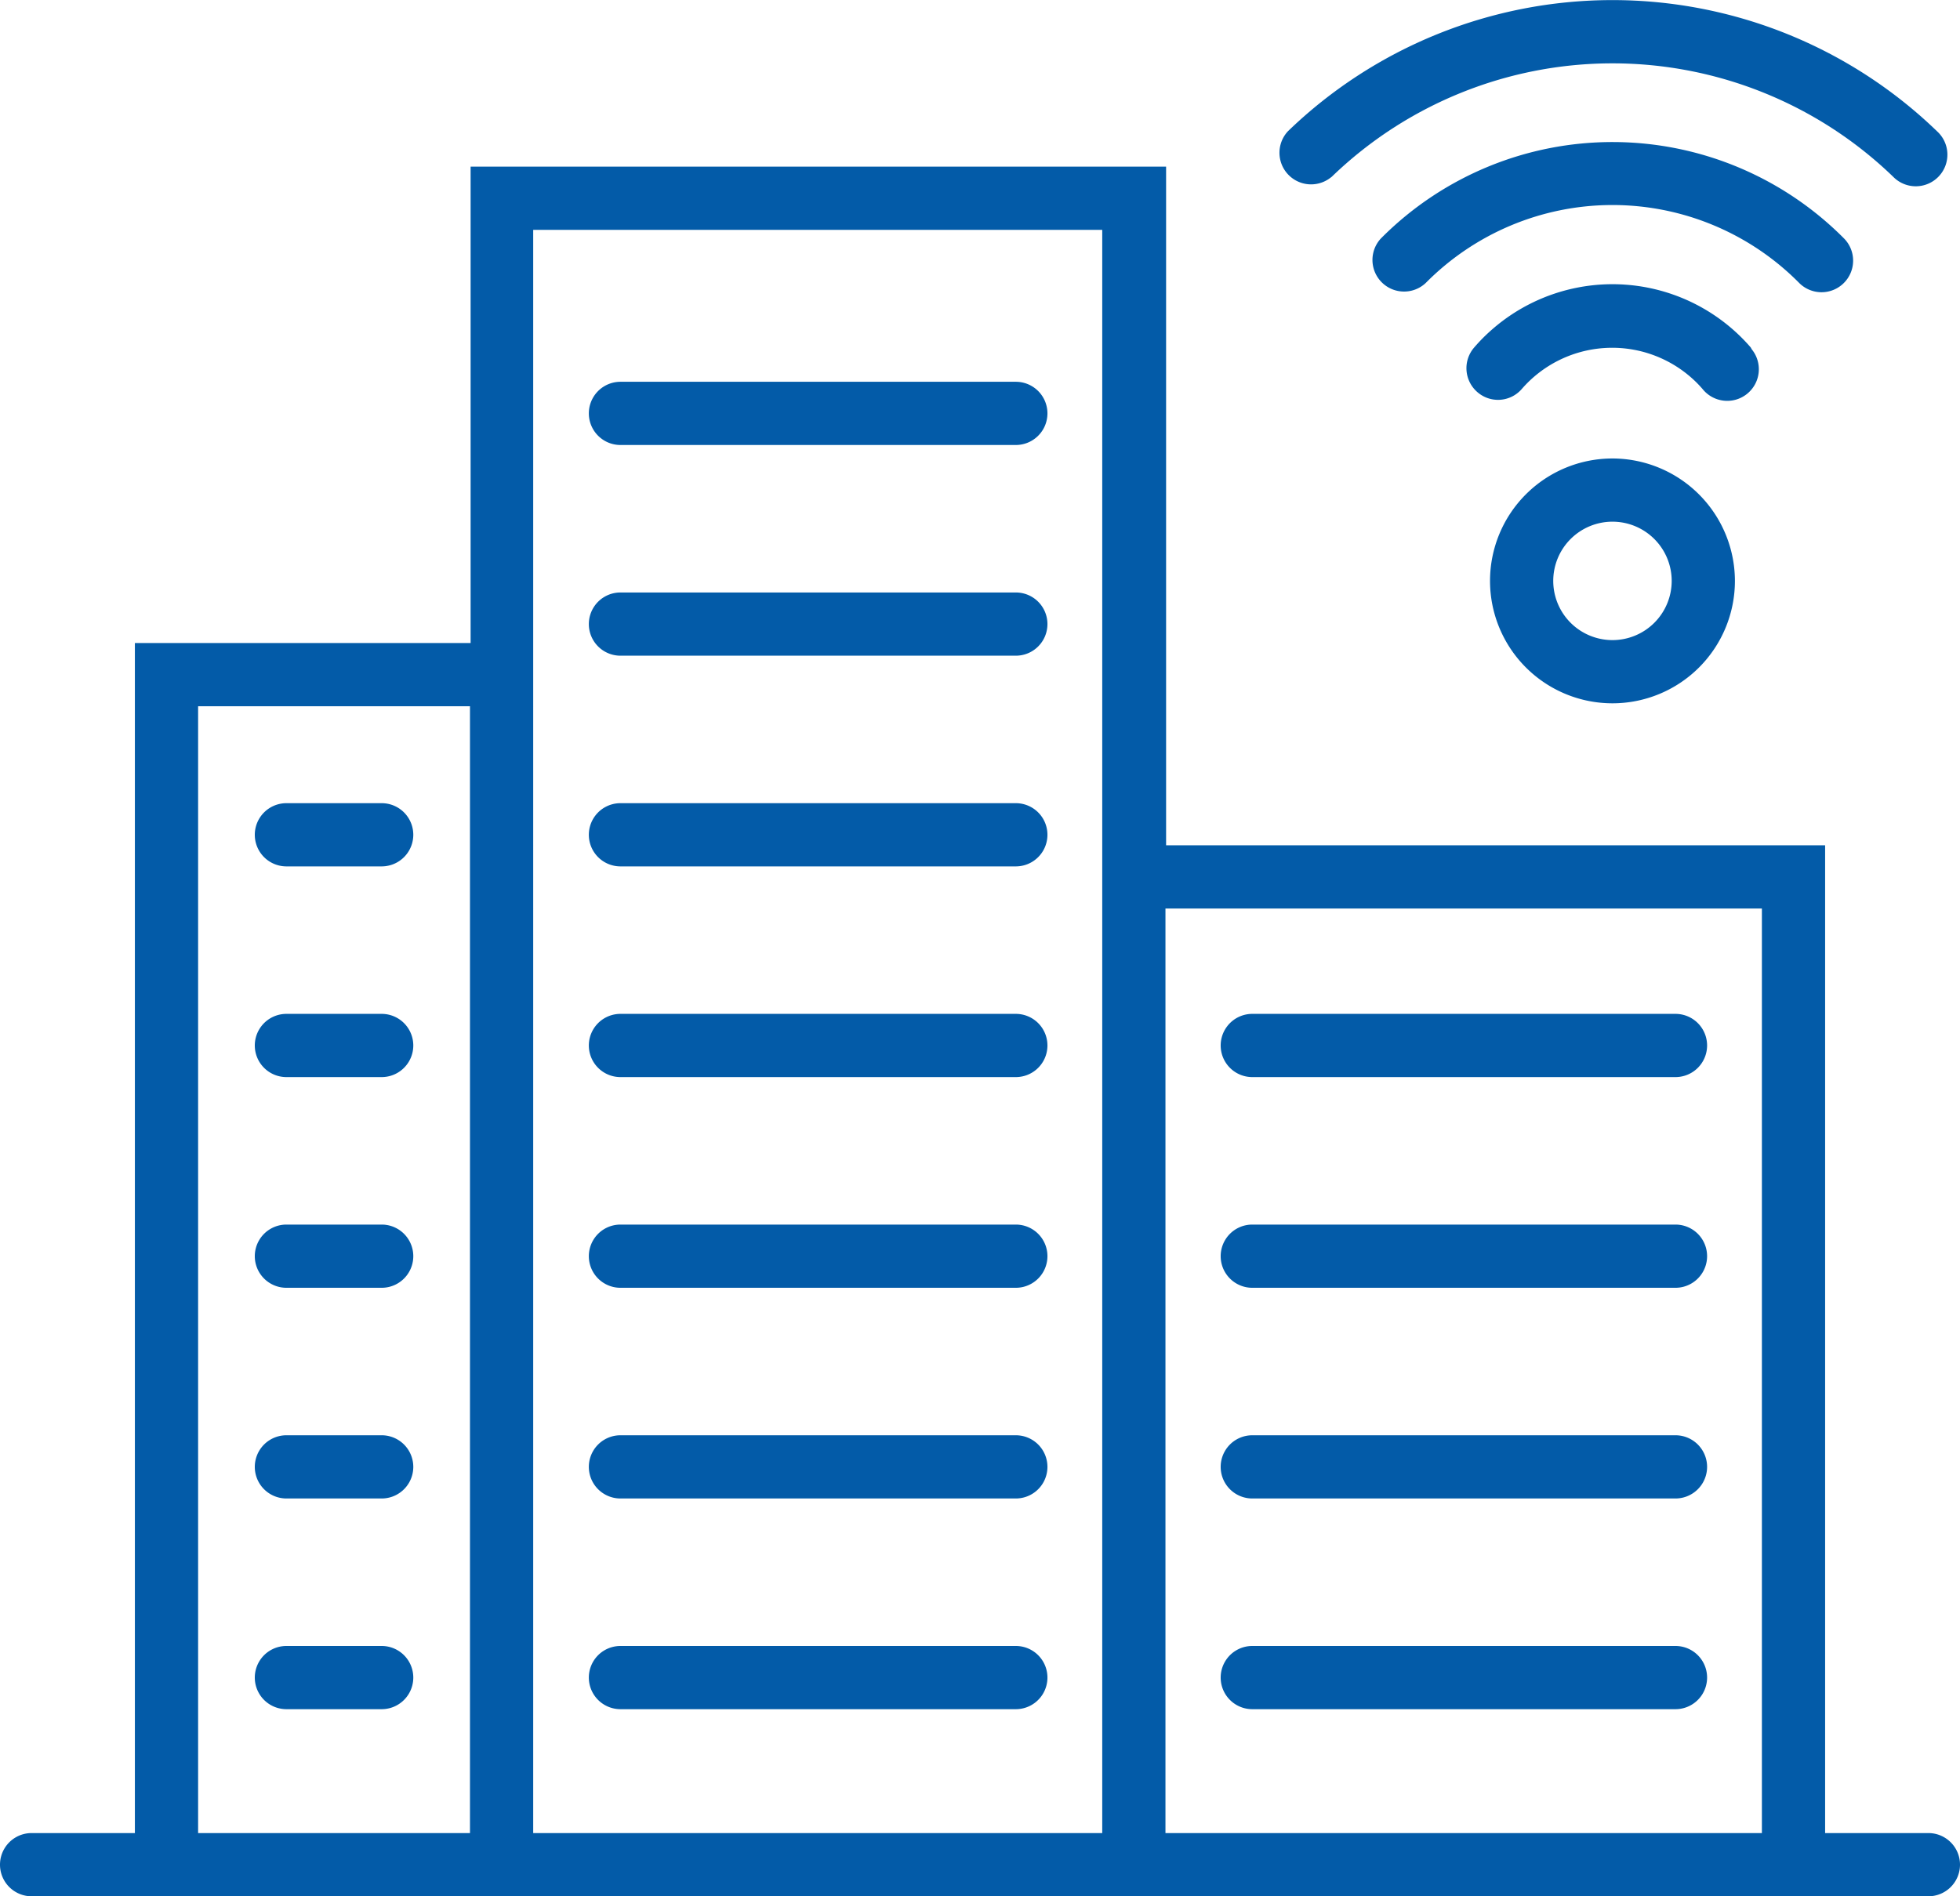 <svg id="Layer_1" data-name="Layer 1" xmlns="http://www.w3.org/2000/svg" viewBox="0 0 93 90"><defs><style>.cls-1{fill:#035ba8;}</style></defs><title>noun_Smart City_3085652</title><g id="noun_Smart_City_3085652" data-name="noun Smart City 3085652"><g id="Group_16" data-name="Group 16"><path id="Path_205" data-name="Path 205" class="cls-1" d="M63.19,8.39a19.17,19.17,0,0,1,26.64,0,1.5,1.5,0,1,0,2.08-2.16,22.16,22.16,0,0,0-30.8,0,1.5,1.5,0,0,0,2,2.22Z"/><path id="Path_206" data-name="Path 206" class="cls-1" d="M86.43,13.87a1.5,1.5,0,0,0,1.07-2.55,15.48,15.48,0,0,0-21.89-.09l-.09.09a1.5,1.5,0,0,0,2.13,2.11,12.46,12.46,0,0,1,17.62-.1l.1.1A1.5,1.5,0,0,0,86.43,13.87Z"/><path id="Path_207" data-name="Path 207" class="cls-1" d="M83.07,16.49a8.67,8.67,0,0,0-12.23-.89,8.31,8.31,0,0,0-.89.89,1.5,1.5,0,0,0,.15,2.12h0a1.49,1.49,0,0,0,2.1-.14h0a5.68,5.68,0,0,1,8-.59,5.48,5.48,0,0,1,.59.59,1.5,1.5,0,1,0,2.33-1.89Z"/><path id="Path_208" data-name="Path 208" class="cls-1" d="M76.51,21.76a5.81,5.81,0,1,0,5.81,5.81h0A5.82,5.82,0,0,0,76.51,21.76Zm0,8.62a2.81,2.81,0,1,1,2.81-2.81h0A2.81,2.81,0,0,1,76.51,30.38Z"/><path id="Path_209" data-name="Path 209" class="cls-1" d="M18.11,78.12H13.59a1.5,1.5,0,0,0,0,3h4.52a1.5,1.5,0,0,0,0-3Z"/><path id="Path_210" data-name="Path 210" class="cls-1" d="M18.11,68.12H13.59a1.5,1.5,0,0,0,0,3h4.52a1.5,1.5,0,0,0,0-3Z"/><path id="Path_211" data-name="Path 211" class="cls-1" d="M18.11,58.12H13.59a1.5,1.5,0,1,0,0,3h4.52a1.5,1.5,0,0,0,0-3Z"/><path id="Path_212" data-name="Path 212" class="cls-1" d="M18.11,48.12H13.59a1.5,1.5,0,1,0,0,3h4.52a1.5,1.5,0,0,0,0-3Z"/><path id="Path_213" data-name="Path 213" class="cls-1" d="M18.11,38.12H13.59a1.5,1.5,0,1,0,0,3h4.52a1.5,1.5,0,0,0,0-3Z"/><path id="Path_214" data-name="Path 214" class="cls-1" d="M48.19,78.12H29.44a1.5,1.5,0,1,0,0,3H48.2a1.5,1.5,0,1,0,0-3Z"/><path id="Path_215" data-name="Path 215" class="cls-1" d="M48.19,68.12H29.44a1.5,1.5,0,1,0,0,3H48.2a1.5,1.5,0,1,0,0-3Z"/><path id="Path_216" data-name="Path 216" class="cls-1" d="M48.19,58.12H29.44a1.5,1.5,0,0,0,0,3H48.2a1.5,1.5,0,1,0,0-3Z"/><path id="Path_217" data-name="Path 217" class="cls-1" d="M48.19,48.12H29.44a1.5,1.5,0,0,0,0,3H48.2a1.5,1.5,0,1,0,0-3Z"/><path id="Path_218" data-name="Path 218" class="cls-1" d="M79.51,78.12H59.42a1.5,1.5,0,0,0,0,3H79.5a1.5,1.5,0,1,0,0-3Z"/><path id="Path_219" data-name="Path 219" class="cls-1" d="M79.51,68.12H59.42a1.5,1.5,0,0,0,0,3H79.5a1.5,1.5,0,1,0,0-3Z"/><path id="Path_220" data-name="Path 220" class="cls-1" d="M79.51,58.12H59.42a1.5,1.5,0,0,0,0,3H79.5a1.5,1.5,0,1,0,0-3Z"/><path id="Path_221" data-name="Path 221" class="cls-1" d="M79.51,48.12H59.42a1.5,1.5,0,0,0,0,3H79.5a1.5,1.5,0,1,0,0-3Z"/><path id="Path_222" data-name="Path 222" class="cls-1" d="M48.19,18.12H29.44a1.5,1.5,0,0,0,0,3H48.2a1.5,1.5,0,1,0,0-3Z"/><path id="Path_223" data-name="Path 223" class="cls-1" d="M48.19,28.12H29.44a1.5,1.5,0,0,0,0,3H48.2a1.5,1.5,0,1,0,0-3Z"/><path id="Path_224" data-name="Path 224" class="cls-1" d="M48.19,38.12H29.44a1.5,1.5,0,0,0,0,3H48.2a1.5,1.5,0,1,0,0-3Z"/><path id="Path_225" data-name="Path 225" class="cls-1" d="M91.5,87H86.6V40.12H55.33V7.91h-33V30.52H6.4V87H1.5a1.5,1.5,0,0,0,0,3h90a1.5,1.5,0,0,0,0-3ZM9.4,87V33.52H22.3V87Zm15.9,0V10.91h27V87Zm30,0V43.12H83.6V87Z"/></g></g></svg>